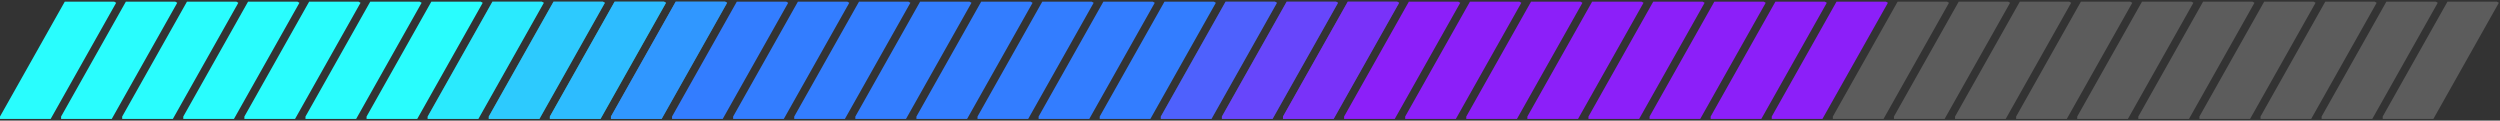 <svg width="311" height="15" viewBox="0 0 311 15" fill="none" xmlns="http://www.w3.org/2000/svg">
<rect x="0" y="0" width="311" height="15" fill="#333333" stroke="none"/>
<g clip-path="url(#clip0_133_15488)">
<rect x="9.54" y="-2.423" width="5.637" height="23.286" transform="rotate(29.416 9.54 -2.423)" fill="#29FDFE"/>
</g>
<g clip-path="url(#clip1_133_15488)">
<rect x="17.14" y="-2.423" width="5.637" height="23.286" transform="rotate(29.416 17.14 -2.423)" fill="#29FDFE"/>
</g>
<g clip-path="url(#clip2_133_15488)">
<rect x="24.74" y="-2.423" width="5.637" height="23.286" transform="rotate(29.416 24.74 -2.423)" fill="#29FDFE"/>
</g>
<g clip-path="url(#clip3_133_15488)">
<rect x="32.34" y="-2.423" width="5.637" height="23.286" transform="rotate(29.416 32.34 -2.423)" fill="#29FDFE"/>
</g>
<g clip-path="url(#clip4_133_15488)">
<rect x="39.941" y="-2.423" width="5.637" height="23.286" transform="rotate(29.416 39.941 -2.423)" fill="#29FDFE"/>
</g>
<g clip-path="url(#clip5_133_15488)">
<rect x="47.541" y="-2.423" width="5.637" height="23.286" transform="rotate(29.416 47.541 -2.423)" fill="#29FDFE"/>
</g>
<g clip-path="url(#clip6_133_15488)">
<rect x="55.141" y="-2.423" width="5.637" height="23.286" transform="rotate(29.416 55.141 -2.423)" fill="#29FDFE"/>
</g>
<g clip-path="url(#clip7_133_15488)">
<rect x="62.741" y="-2.423" width="5.637" height="23.286" transform="rotate(29.416 62.741 -2.423)" fill="#29FDFE"/>
<rect x="62.741" y="-2.423" width="5.637" height="23.286" transform="rotate(29.416 62.741 -2.423)" fill="#2EBDFF" fill-opacity="0.3"/>
</g>
<g clip-path="url(#clip8_133_15488)">
<rect x="70.341" y="-2.423" width="5.637" height="23.286" transform="rotate(29.416 70.341 -2.423)" fill="#29FDFE"/>
<rect x="70.341" y="-2.423" width="5.637" height="23.286" transform="rotate(29.416 70.341 -2.423)" fill="#337DFF" fill-opacity="0.4"/>
</g>
<g clip-path="url(#clip9_133_15488)">
<rect x="77.942" y="-2.423" width="5.637" height="23.286" transform="rotate(29.416 77.942 -2.423)" fill="#29FDFE"/>
<rect x="77.942" y="-2.423" width="5.637" height="23.286" transform="rotate(29.416 77.942 -2.423)" fill="#337DFF" fill-opacity="0.5"/>
</g>
<g clip-path="url(#clip10_133_15488)">
<rect x="85.542" y="-2.423" width="5.637" height="23.286" transform="rotate(29.416 85.542 -2.423)" fill="#2EBDFF"/>
<rect x="85.542" y="-2.423" width="5.637" height="23.286" transform="rotate(29.416 85.542 -2.423)" fill="#337DFF" fill-opacity="0.6"/>
</g>
<g clip-path="url(#clip11_133_15488)">
<rect x="93.142" y="-2.423" width="5.637" height="23.286" transform="rotate(29.416 93.142 -2.423)" fill="#337DFF"/>
</g>
<g clip-path="url(#clip12_133_15488)">
<rect x="100.742" y="-2.423" width="5.637" height="23.286" transform="rotate(29.416 100.742 -2.423)" fill="#337DFF"/>
</g>
<g clip-path="url(#clip13_133_15488)">
<rect x="108.342" y="-2.423" width="5.637" height="23.286" transform="rotate(29.416 108.342 -2.423)" fill="#337DFF"/>
</g>
<g clip-path="url(#clip14_133_15488)">
<rect x="115.943" y="-2.423" width="5.637" height="23.286" transform="rotate(29.416 115.943 -2.423)" fill="#337DFF"/>
</g>
<g clip-path="url(#clip15_133_15488)">
<rect x="123.543" y="-2.423" width="5.637" height="23.286" transform="rotate(29.416 123.543 -2.423)" fill="#337DFF"/>
</g>
<g clip-path="url(#clip16_133_15488)">
<rect x="131.143" y="-2.423" width="5.637" height="23.286" transform="rotate(29.416 131.143 -2.423)" fill="#337DFF"/>
</g>
<g clip-path="url(#clip17_133_15488)">
<rect x="138.743" y="-2.423" width="5.637" height="23.286" transform="rotate(29.416 138.743 -2.423)" fill="#337DFF"/>
</g>
<g clip-path="url(#clip18_133_15488)">
<rect x="146.343" y="-2.423" width="5.637" height="23.286" transform="rotate(29.416 146.343 -2.423)" fill="#337DFF"/>
</g>
<g clip-path="url(#clip19_133_15488)">
<rect x="153.944" y="-2.423" width="5.637" height="23.286" transform="rotate(29.416 153.944 -2.423)" fill="#337DFF"/>
<rect x="153.944" y="-2.423" width="5.637" height="23.286" transform="rotate(29.416 153.944 -2.423)" fill="#8C1FF9" fill-opacity="0.3"/>
</g>
<g clip-path="url(#clip20_133_15488)">
<rect x="161.544" y="-2.423" width="5.637" height="23.286" transform="rotate(29.416 161.544 -2.423)" fill="#4E61FD"/>
<rect x="161.544" y="-2.423" width="5.637" height="23.286" transform="rotate(29.416 161.544 -2.423)" fill="#8C1FF9" fill-opacity="0.4"/>
</g>
<g clip-path="url(#clip21_133_15488)">
<rect x="169.144" y="-2.423" width="5.637" height="23.286" transform="rotate(29.416 169.144 -2.423)" fill="#6747FB"/>
<rect x="169.144" y="-2.423" width="5.637" height="23.286" transform="rotate(29.416 169.144 -2.423)" fill="#8C1FF9" fill-opacity="0.5"/>
</g>
<g clip-path="url(#clip22_133_15488)">
<rect x="176.744" y="-2.423" width="5.637" height="23.286" transform="rotate(29.416 176.744 -2.423)" fill="#8C1FF9"/>
</g>
<g clip-path="url(#clip23_133_15488)">
<rect x="184.344" y="-2.423" width="5.637" height="23.286" transform="rotate(29.416 184.344 -2.423)" fill="#8C1FF9"/>
</g>
<g clip-path="url(#clip24_133_15488)">
<rect x="191.945" y="-2.423" width="5.637" height="23.286" transform="rotate(29.416 191.945 -2.423)" fill="#8C1FF9"/>
</g>
<g clip-path="url(#clip25_133_15488)">
<rect x="199.545" y="-2.423" width="5.637" height="23.286" transform="rotate(29.416 199.545 -2.423)" fill="#8C1FF9"/>
</g>
<g clip-path="url(#clip26_133_15488)">
<rect x="207.145" y="-2.423" width="5.637" height="23.286" transform="rotate(29.416 207.145 -2.423)" fill="#8C1FF9"/>
</g>
<g clip-path="url(#clip27_133_15488)">
<rect x="214.745" y="-2.423" width="5.637" height="23.286" transform="rotate(29.416 214.745 -2.423)" fill="#8C1FF9"/>
</g>
<g clip-path="url(#clip28_133_15488)">
<rect x="222.345" y="-2.423" width="5.637" height="23.286" transform="rotate(29.416 222.345 -2.423)" fill="#8C1FF9"/>
</g>
<g clip-path="url(#clip29_133_15488)">
<rect x="229.946" y="-2.423" width="5.637" height="23.286" transform="rotate(29.416 229.946 -2.423)" fill="#8C1FF9"/>
</g>
<g clip-path="url(#clip30_133_15488)">
<rect x="237.546" y="-2.423" width="5.637" height="23.286" transform="rotate(29.416 237.546 -2.423)" fill="white" fill-opacity="0.2"/>
</g>
<g clip-path="url(#clip31_133_15488)">
<rect x="245.146" y="-2.423" width="5.637" height="23.286" transform="rotate(29.416 245.146 -2.423)" fill="white" fill-opacity="0.2"/>
</g>
<g clip-path="url(#clip32_133_15488)">
<rect x="252.746" y="-2.423" width="5.637" height="23.286" transform="rotate(29.416 252.746 -2.423)" fill="white" fill-opacity="0.2"/>
</g>
<g clip-path="url(#clip33_133_15488)">
<rect x="260.346" y="-2.423" width="5.637" height="23.286" transform="rotate(29.416 260.346 -2.423)" fill="white" fill-opacity="0.2"/>
</g>
<g clip-path="url(#clip34_133_15488)">
<rect x="267.947" y="-2.423" width="5.637" height="23.286" transform="rotate(29.416 267.947 -2.423)" fill="white" fill-opacity="0.2"/>
</g>
<g clip-path="url(#clip35_133_15488)">
<rect x="275.547" y="-2.423" width="5.637" height="23.286" transform="rotate(29.416 275.547 -2.423)" fill="white" fill-opacity="0.2"/>
</g>
<g clip-path="url(#clip36_133_15488)">
<rect x="283.147" y="-2.423" width="5.637" height="23.286" transform="rotate(29.416 283.147 -2.423)" fill="white" fill-opacity="0.2"/>
</g>
<g clip-path="url(#clip37_133_15488)">
<rect x="290.747" y="-2.423" width="5.637" height="23.286" transform="rotate(29.416 290.747 -2.423)" fill="white" fill-opacity="0.2"/>
</g>
<g clip-path="url(#clip38_133_15488)">
<rect x="298.347" y="-2.423" width="5.637" height="23.286" transform="rotate(29.416 298.347 -2.423)" fill="white" fill-opacity="0.2"/>
</g>
<g clip-path="url(#clip39_133_15488)">
<rect x="305.948" y="-2.423" width="5.637" height="23.286" transform="rotate(29.416 305.948 -2.423)" fill="white" fill-opacity="0.2"/>
</g>
<defs>
<clipPath id="clip0_133_15488">
<rect width="14.592" height="14.592" fill="white" transform="translate(0 0.204)"/>
</clipPath>
<clipPath id="clip1_133_15488">
<rect width="14.592" height="14.592" fill="white" transform="translate(7.6 0.204)"/>
</clipPath>
<clipPath id="clip2_133_15488">
<rect width="14.592" height="14.592" fill="white" transform="translate(15.2 0.204)"/>
</clipPath>
<clipPath id="clip3_133_15488">
<rect width="14.592" height="14.592" fill="white" transform="translate(22.8 0.204)"/>
</clipPath>
<clipPath id="clip4_133_15488">
<rect width="14.592" height="14.592" fill="white" transform="translate(30.401 0.204)"/>
</clipPath>
<clipPath id="clip5_133_15488">
<rect width="14.592" height="14.592" fill="white" transform="translate(38.001 0.204)"/>
</clipPath>
<clipPath id="clip6_133_15488">
<rect width="14.592" height="14.592" fill="white" transform="translate(45.601 0.204)"/>
</clipPath>
<clipPath id="clip7_133_15488">
<rect width="14.592" height="14.592" fill="white" transform="translate(53.201 0.204)"/>
</clipPath>
<clipPath id="clip8_133_15488">
<rect width="14.592" height="14.592" fill="white" transform="translate(60.801 0.204)"/>
</clipPath>
<clipPath id="clip9_133_15488">
<rect width="14.592" height="14.592" fill="white" transform="translate(68.402 0.204)"/>
</clipPath>
<clipPath id="clip10_133_15488">
<rect width="14.592" height="14.592" fill="white" transform="translate(76.002 0.204)"/>
</clipPath>
<clipPath id="clip11_133_15488">
<rect width="14.592" height="14.592" fill="white" transform="translate(83.602 0.204)"/>
</clipPath>
<clipPath id="clip12_133_15488">
<rect width="14.592" height="14.592" fill="white" transform="translate(91.202 0.204)"/>
</clipPath>
<clipPath id="clip13_133_15488">
<rect width="14.592" height="14.592" fill="white" transform="translate(98.802 0.204)"/>
</clipPath>
<clipPath id="clip14_133_15488">
<rect width="14.592" height="14.592" fill="white" transform="translate(106.403 0.204)"/>
</clipPath>
<clipPath id="clip15_133_15488">
<rect width="14.592" height="14.592" fill="white" transform="translate(114.003 0.204)"/>
</clipPath>
<clipPath id="clip16_133_15488">
<rect width="14.592" height="14.592" fill="white" transform="translate(121.603 0.204)"/>
</clipPath>
<clipPath id="clip17_133_15488">
<rect width="14.592" height="14.592" fill="white" transform="translate(129.203 0.204)"/>
</clipPath>
<clipPath id="clip18_133_15488">
<rect width="14.592" height="14.592" fill="white" transform="translate(136.803 0.204)"/>
</clipPath>
<clipPath id="clip19_133_15488">
<rect width="14.592" height="14.592" fill="white" transform="translate(144.404 0.204)"/>
</clipPath>
<clipPath id="clip20_133_15488">
<rect width="14.592" height="14.592" fill="white" transform="translate(152.004 0.204)"/>
</clipPath>
<clipPath id="clip21_133_15488">
<rect width="14.592" height="14.592" fill="white" transform="translate(159.604 0.204)"/>
</clipPath>
<clipPath id="clip22_133_15488">
<rect width="14.592" height="14.592" fill="white" transform="translate(167.204 0.204)"/>
</clipPath>
<clipPath id="clip23_133_15488">
<rect width="14.592" height="14.592" fill="white" transform="translate(174.805 0.204)"/>
</clipPath>
<clipPath id="clip24_133_15488">
<rect width="14.592" height="14.592" fill="white" transform="translate(182.405 0.204)"/>
</clipPath>
<clipPath id="clip25_133_15488">
<rect width="14.592" height="14.592" fill="white" transform="translate(190.005 0.204)"/>
</clipPath>
<clipPath id="clip26_133_15488">
<rect width="14.592" height="14.592" fill="white" transform="translate(197.605 0.204)"/>
</clipPath>
<clipPath id="clip27_133_15488">
<rect width="14.592" height="14.592" fill="white" transform="translate(205.205 0.204)"/>
</clipPath>
<clipPath id="clip28_133_15488">
<rect width="14.592" height="14.592" fill="white" transform="translate(212.806 0.204)"/>
</clipPath>
<clipPath id="clip29_133_15488">
<rect width="14.592" height="14.592" fill="white" transform="translate(220.406 0.204)"/>
</clipPath>
<clipPath id="clip30_133_15488">
<rect width="14.592" height="14.592" fill="white" transform="translate(228.006 0.204)"/>
</clipPath>
<clipPath id="clip31_133_15488">
<rect width="14.592" height="14.592" fill="white" transform="translate(235.606 0.204)"/>
</clipPath>
<clipPath id="clip32_133_15488">
<rect width="14.592" height="14.592" fill="white" transform="translate(243.207 0.204)"/>
</clipPath>
<clipPath id="clip33_133_15488">
<rect width="14.592" height="14.592" fill="white" transform="translate(250.807 0.204)"/>
</clipPath>
<clipPath id="clip34_133_15488">
<rect width="14.592" height="14.592" fill="white" transform="translate(258.407 0.204)"/>
</clipPath>
<clipPath id="clip35_133_15488">
<rect width="14.592" height="14.592" fill="white" transform="translate(266.007 0.204)"/>
</clipPath>
<clipPath id="clip36_133_15488">
<rect width="14.592" height="14.592" fill="white" transform="translate(273.607 0.204)"/>
</clipPath>
<clipPath id="clip37_133_15488">
<rect width="14.592" height="14.592" fill="white" transform="translate(281.208 0.204)"/>
</clipPath>
<clipPath id="clip38_133_15488">
<rect width="14.592" height="14.592" fill="white" transform="translate(288.808 0.204)"/>
</clipPath>
<clipPath id="clip39_133_15488">
<rect width="14.592" height="14.592" fill="white" transform="translate(296.408 0.204)"/>
</clipPath>
</defs>
</svg>
